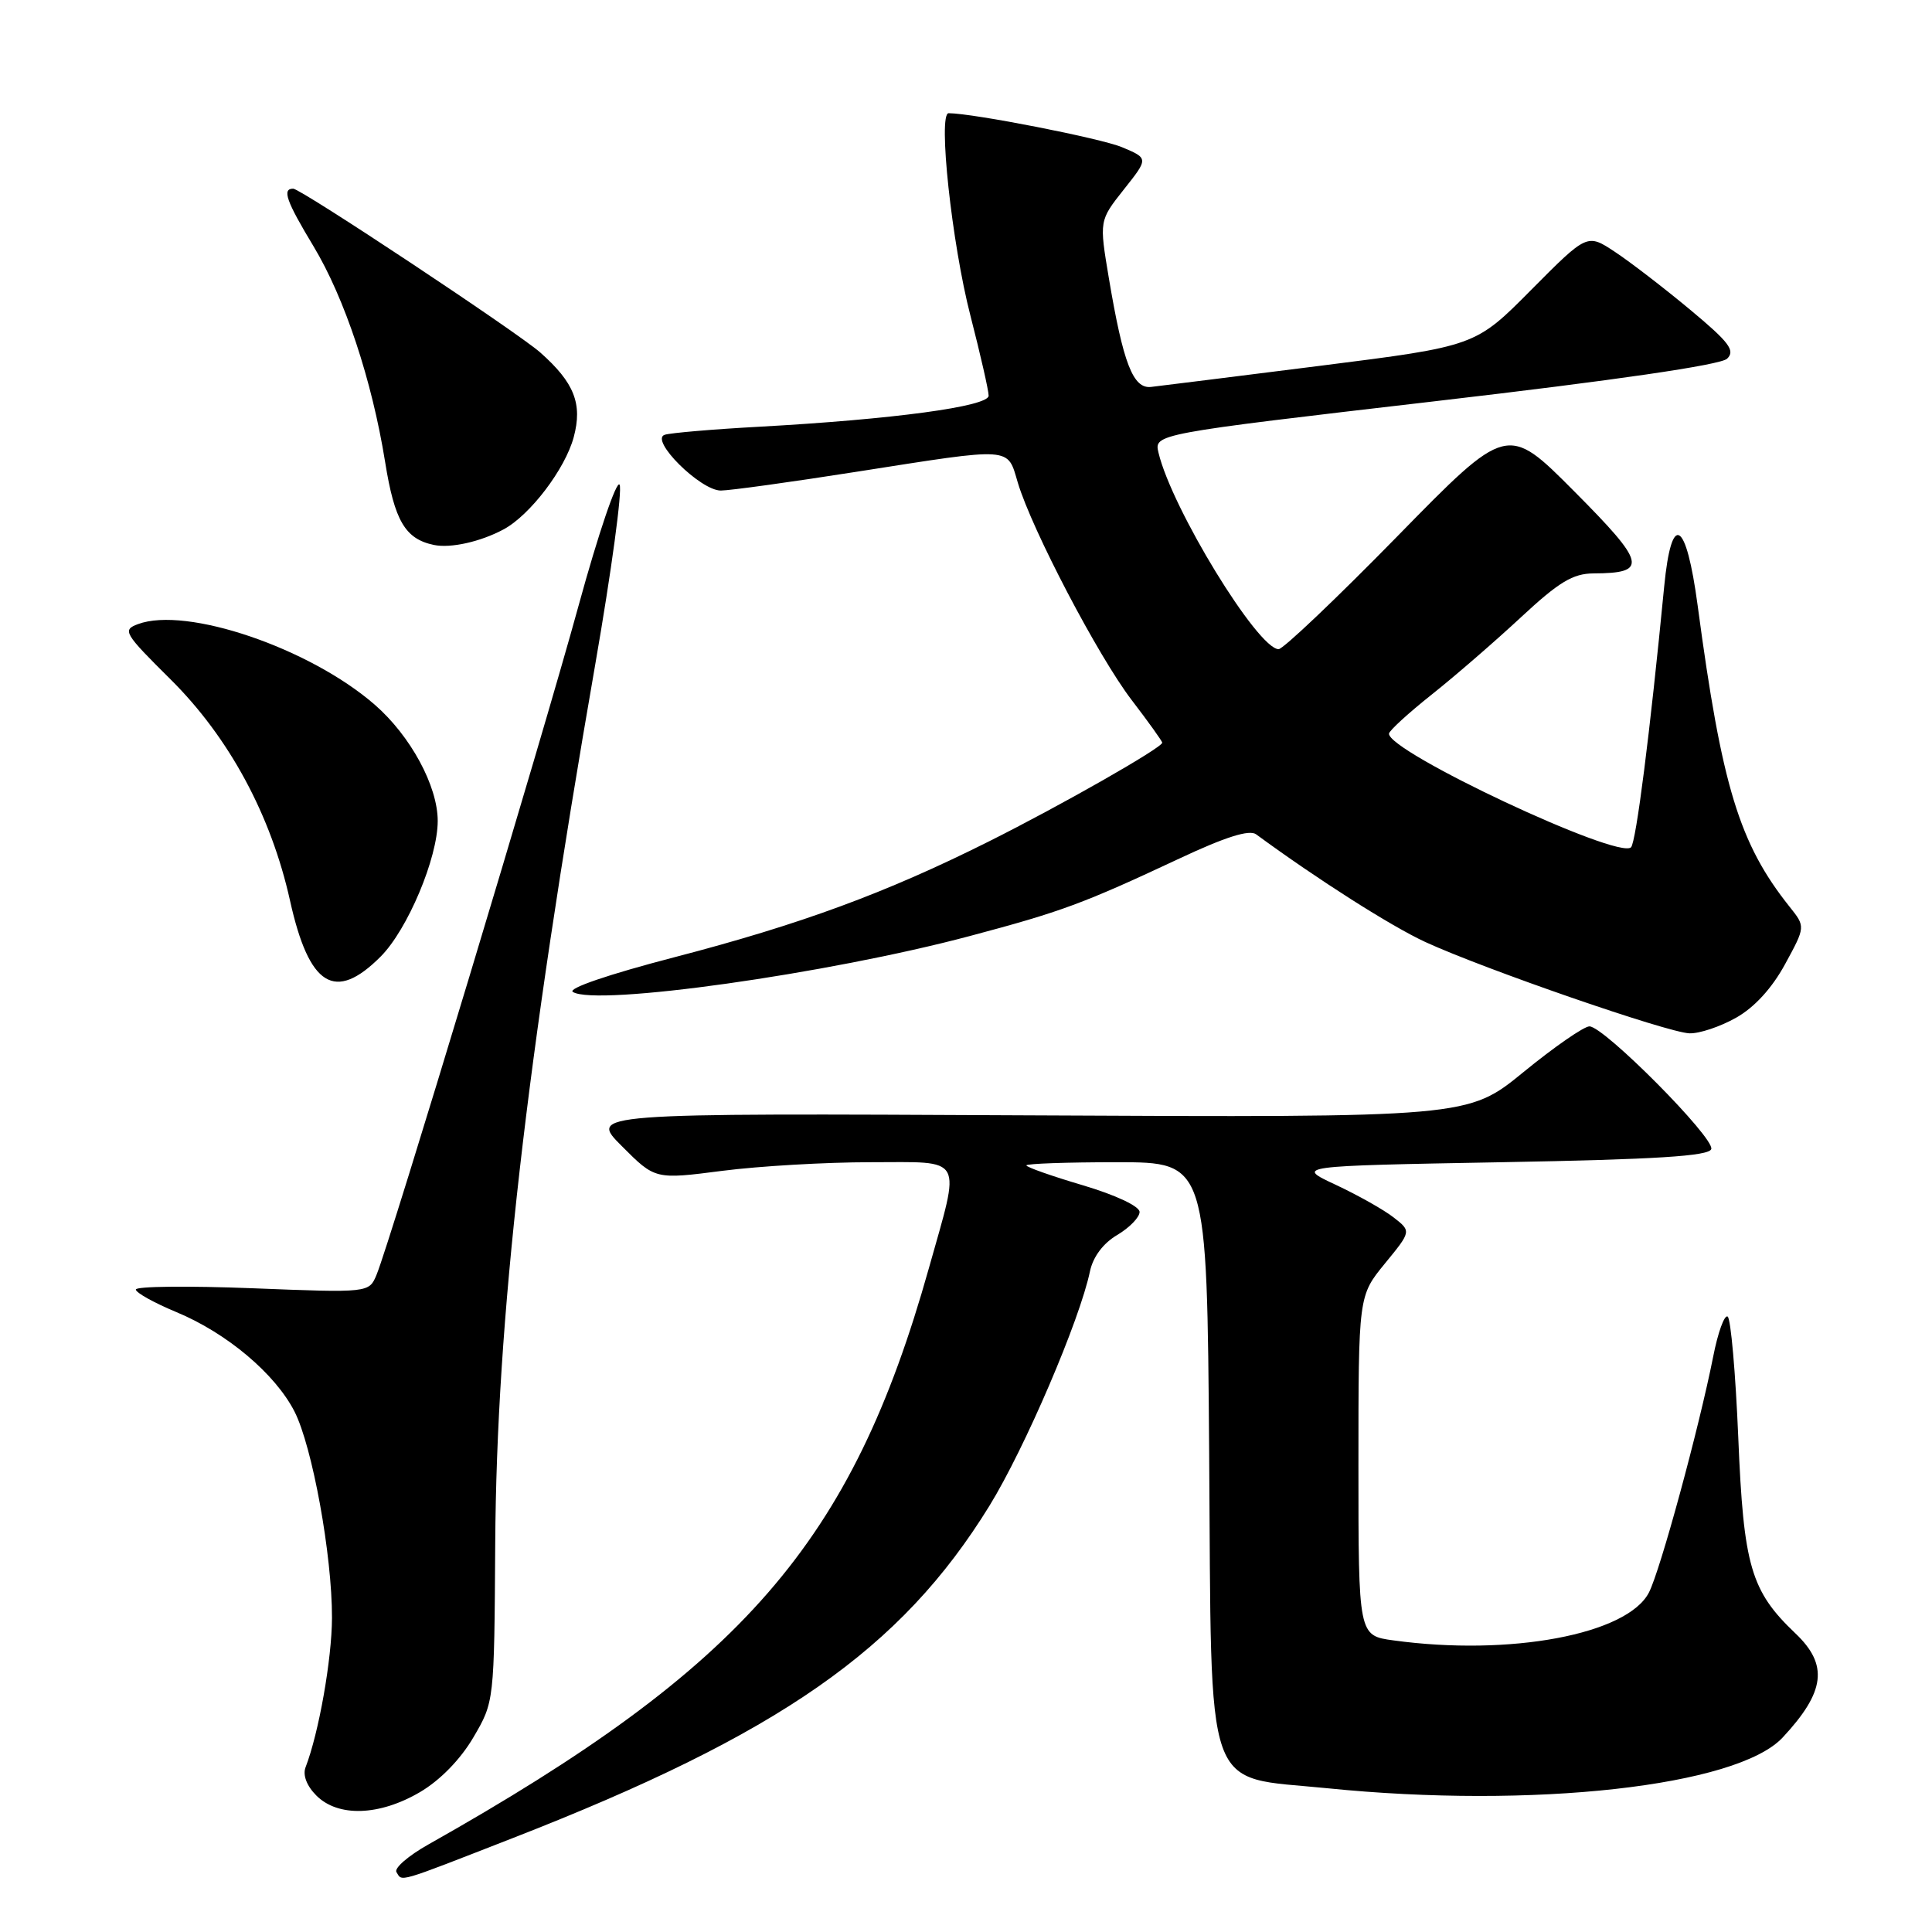 <?xml version="1.0" encoding="UTF-8" standalone="no"?>
<!DOCTYPE svg PUBLIC "-//W3C//DTD SVG 1.1//EN" "http://www.w3.org/Graphics/SVG/1.1/DTD/svg11.dtd" >
<svg xmlns="http://www.w3.org/2000/svg" xmlns:xlink="http://www.w3.org/1999/xlink" version="1.1" viewBox="0 0 256 256">
 <g >
 <path fill="currentColor"
d=" M 67.88 243.58 C 103.29 229.78 119.38 218.57 131.11 199.52 C 135.80 191.90 143.07 174.95 144.43 168.44 C 144.84 166.53 146.18 164.73 148.04 163.64 C 149.67 162.67 151.00 161.30 151.00 160.59 C 151.00 159.84 147.84 158.35 143.50 157.06 C 139.37 155.84 136.00 154.65 136.00 154.42 C 136.00 154.19 141.38 154.00 147.97 154.00 C 159.93 154.00 159.93 154.00 160.22 192.48 C 160.56 238.77 159.33 235.28 175.86 236.95 C 203.11 239.71 230.18 236.70 236.21 230.23 C 241.86 224.17 242.30 220.61 237.91 216.44 C 231.99 210.81 231.03 207.53 230.33 190.47 C 229.97 181.92 229.34 174.71 228.92 174.45 C 228.49 174.19 227.63 176.57 227.01 179.74 C 225.12 189.27 219.99 208.13 218.49 211.02 C 215.62 216.57 200.09 219.48 184.64 217.36 C 180.00 216.73 180.00 216.73 180.00 194.22 C 180.00 171.71 180.00 171.71 183.50 167.43 C 187.01 163.15 187.01 163.15 184.68 161.33 C 183.40 160.32 179.95 158.38 177.01 157.00 C 171.65 154.50 171.65 154.50 198.99 154.00 C 219.45 153.63 226.44 153.19 226.75 152.26 C 227.23 150.80 212.54 136.00 210.61 136.00 C 209.88 136.00 205.95 138.72 201.89 142.04 C 194.50 148.08 194.50 148.08 136.26 147.79 C 78.02 147.50 78.02 147.50 82.42 151.89 C 86.81 156.29 86.81 156.29 95.72 155.14 C 100.63 154.51 109.44 154.00 115.32 154.00 C 127.93 154.00 127.33 152.92 123.07 168.08 C 112.84 204.45 98.61 220.82 56.73 244.42 C 54.10 245.90 52.21 247.54 52.53 248.06 C 53.33 249.35 52.39 249.62 67.88 243.58 Z  M 55.64 237.47 C 58.30 235.91 61.01 233.14 62.72 230.22 C 65.49 225.50 65.49 225.50 65.62 204.50 C 65.81 174.88 69.65 141.09 78.88 88.00 C 81.03 75.62 82.48 64.93 82.10 64.23 C 81.72 63.54 79.27 70.74 76.67 80.23 C 71.87 97.77 51.72 164.51 49.90 168.90 C 48.90 171.31 48.90 171.31 33.45 170.70 C 24.95 170.37 18.00 170.44 18.00 170.87 C 18.00 171.29 20.42 172.63 23.37 173.86 C 30.05 176.63 36.46 182.03 39.02 187.03 C 41.39 191.69 44.01 206.07 43.99 214.38 C 43.97 219.85 42.25 229.61 40.49 234.17 C 40.09 235.20 40.64 236.64 41.92 237.92 C 44.80 240.80 50.27 240.62 55.64 237.47 Z  M 230.03 134.86 C 232.47 133.49 234.80 130.94 236.53 127.76 C 239.24 122.79 239.24 122.79 237.13 120.15 C 230.46 111.78 228.15 104.20 224.95 80.25 C 223.42 68.82 221.48 67.72 220.51 77.75 C 218.63 97.15 216.79 111.59 216.12 112.27 C 214.46 113.95 183.89 99.59 184.05 97.21 C 184.07 96.82 186.64 94.47 189.75 92.00 C 192.86 89.53 198.18 84.91 201.58 81.75 C 206.55 77.13 208.41 76.00 211.13 75.98 C 218.42 75.95 218.13 74.69 208.61 65.12 C 199.72 56.18 199.72 56.18 185.11 71.11 C 177.07 79.32 170.01 86.03 169.42 86.02 C 166.64 85.97 155.28 67.40 153.51 60.00 C 152.91 57.50 152.91 57.50 190.20 53.16 C 214.04 50.39 227.99 48.36 228.85 47.53 C 229.97 46.45 229.13 45.35 223.93 41.02 C 220.48 38.15 216.01 34.71 213.98 33.37 C 210.31 30.94 210.31 30.94 202.90 38.40 C 195.50 45.87 195.50 45.87 175.00 48.46 C 163.72 49.88 153.61 51.15 152.52 51.27 C 150.14 51.54 148.83 48.16 146.93 36.86 C 145.65 29.23 145.65 29.23 148.92 25.10 C 152.19 20.98 152.19 20.98 148.66 19.50 C 145.83 18.32 128.99 15.02 125.70 15.00 C 124.26 15.00 126.12 32.28 128.59 41.84 C 129.91 46.98 131.00 51.74 131.00 52.43 C 131.00 53.86 118.32 55.57 100.50 56.55 C 94.45 56.88 88.86 57.36 88.08 57.61 C 86.03 58.27 92.80 65.00 95.51 65.00 C 96.68 65.00 104.80 63.88 113.57 62.50 C 134.39 59.24 133.44 59.17 134.87 63.97 C 136.75 70.22 145.52 86.97 149.96 92.77 C 152.18 95.67 154.00 98.21 154.00 98.41 C 154.00 99.07 140.64 106.69 131.00 111.51 C 117.40 118.32 106.08 122.49 89.32 126.85 C 80.60 129.12 75.16 130.98 75.91 131.44 C 79.01 133.36 109.71 129.04 128.50 124.03 C 140.68 120.79 143.49 119.75 156.32 113.74 C 162.39 110.89 165.55 109.90 166.44 110.55 C 174.63 116.56 184.30 122.71 188.86 124.82 C 196.66 128.41 220.98 136.83 223.86 136.92 C 225.16 136.97 227.94 136.04 230.03 134.86 Z  M 50.44 126.75 C 54.01 123.17 58.00 113.69 58.00 108.78 C 58.00 104.15 54.40 97.51 49.66 93.38 C 41.03 85.87 24.69 80.31 18.28 82.70 C 16.18 83.48 16.43 83.90 22.59 90.01 C 30.36 97.72 35.91 108.00 38.43 119.34 C 40.96 130.72 44.38 132.83 50.44 126.75 Z  M 66.72 70.15 C 70.23 68.27 74.88 62.16 76.02 57.93 C 77.21 53.51 76.10 50.70 71.58 46.70 C 68.55 44.03 39.86 25.00 38.85 25.00 C 37.35 25.00 37.92 26.63 41.54 32.63 C 45.68 39.51 49.29 50.39 51.03 61.21 C 52.28 69.02 53.69 71.42 57.50 72.21 C 59.72 72.67 63.66 71.79 66.72 70.15 Z "/>
</g>
</svg>